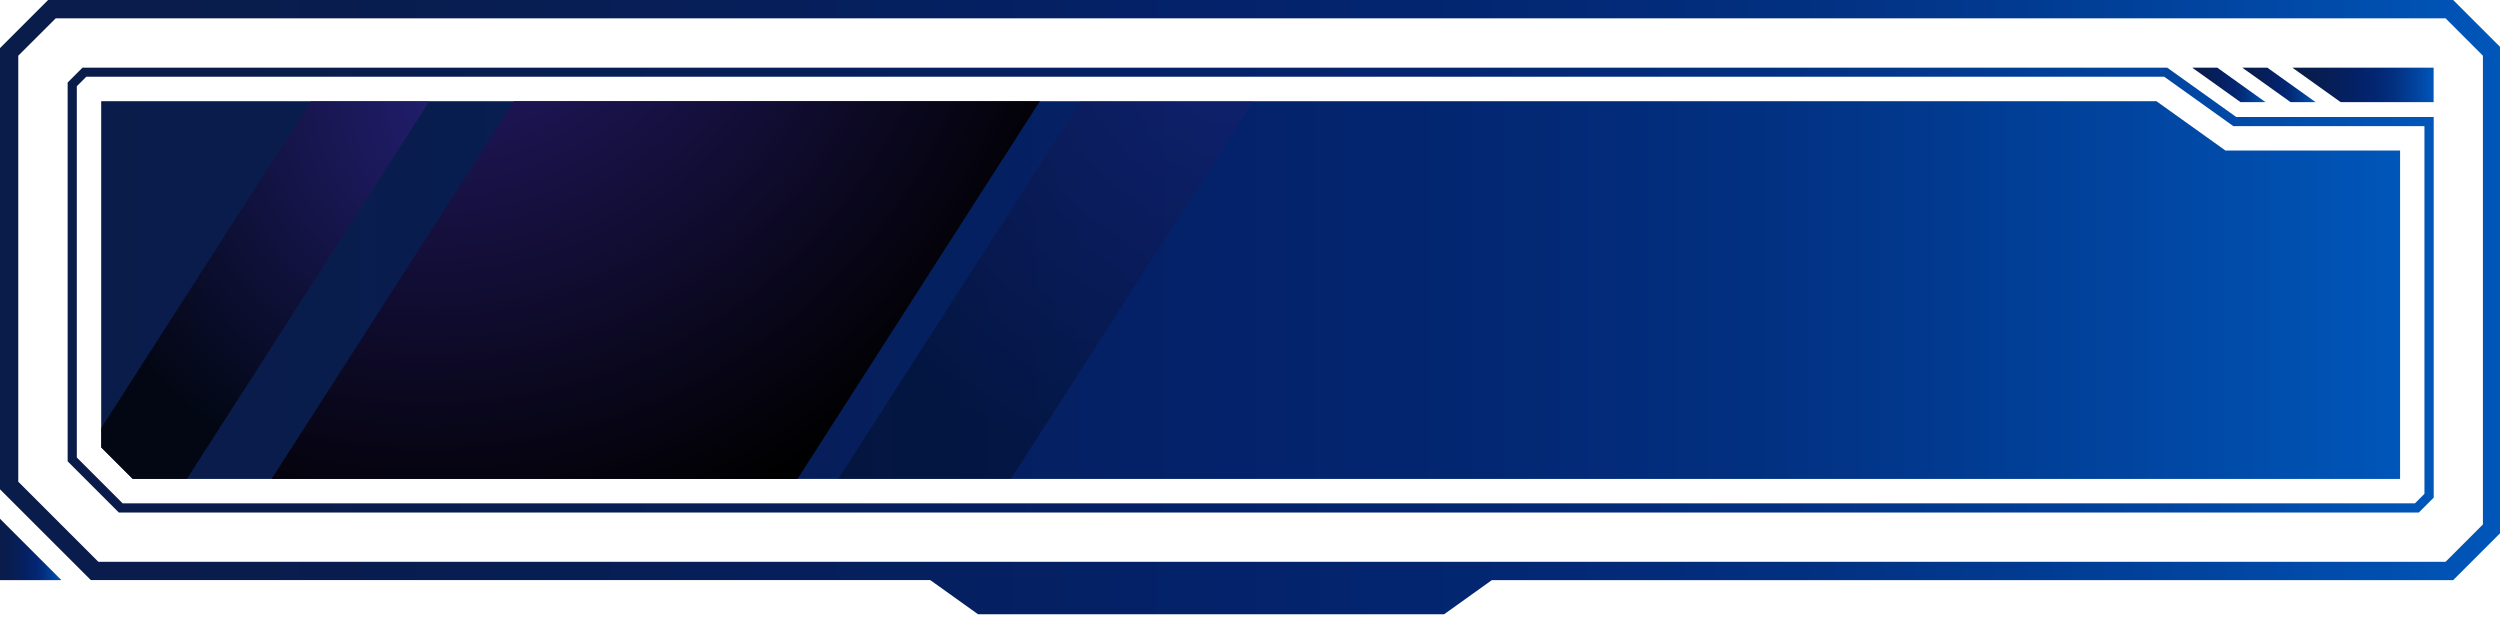 <?xml version="1.0" encoding="UTF-8"?><svg xmlns="http://www.w3.org/2000/svg" xmlns:xlink="http://www.w3.org/1999/xlink" viewBox="0 0 316 78"><defs><style>.m{fill:url(#j);}.m,.n,.o,.p,.q,.r,.s,.t{fill-rule:evenodd;}.m,.n,.s{mix-blend-mode:screen;}.n{fill:url(#k);opacity:.3;}.o{fill:url(#g);}.u{isolation:isolate;}.p{fill:url(#h);}.q{fill:url(#c);}.r{fill:url(#f);}.s{fill:url(#l);opacity:.75;}.t{fill:url(#i);}.v{fill:url(#d);}.w{fill:url(#e);}</style><linearGradient id="c" x1="12.79" y1="36.66" x2="303.37" y2="36.66" gradientTransform="matrix(1, 0, 0, 1, 0, 0)" gradientUnits="userSpaceOnUse"><stop offset="0" stop-color="#0a1c4a"/><stop offset=".16" stop-color="#081d4f"/><stop offset=".38" stop-color="#052060"/><stop offset=".49" stop-color="#04226b"/><stop offset=".59" stop-color="#032671"/><stop offset=".73" stop-color="#023182"/><stop offset=".88" stop-color="#01449f"/><stop offset="1" stop-color="#0056b9"/></linearGradient><linearGradient id="d" x1="0" y1="38.82" x2="316.16" y2="38.82" xlink:href="#c"/><linearGradient id="e" x1="8.55" y1="36.67" x2="307.61" y2="36.67" xlink:href="#c"/><linearGradient id="f" x1="289.75" y1="10.73" x2="307.61" y2="10.73" xlink:href="#c"/><linearGradient id="g" x1="283.42" y1="10.73" x2="292.69" y2="10.73" xlink:href="#c"/><linearGradient id="h" x1="277.09" y1="10.73" x2="286.36" y2="10.73" xlink:href="#c"/><linearGradient id="i" x1="0" y1="69.45" x2="7.76" y2="69.45" xlink:href="#c"/><radialGradient id="j" cx="54.31" cy="-15.73" fx="54.31" fy="-15.73" r="87.54" gradientTransform="matrix(1, 0, 0, 1, 0, 0)" gradientUnits="userSpaceOnUse"><stop offset="0" stop-color="#2b1f7a"/><stop offset=".43" stop-color="#191248"/><stop offset="1" stop-color="#000"/></radialGradient><radialGradient id="k" cx="156.18" cy="4.26" fx="156.18" fy="4.26" r="58.55" xlink:href="#j"/><radialGradient id="l" cx="57.38" cy="13.47" fx="57.38" fy="13.47" r="51.16" xlink:href="#j"/></defs><g class="u"><g id="a"/><g id="b"><polygon class="q" points="303.37 60.54 303.37 19.03 281.3 19.03 272.57 12.79 12.79 12.79 12.79 56.55 16.78 60.54 303.37 60.54 303.37 60.54"/><path class="v" d="M12.44,71.01H309.12l4.72-4.72V7.04l-4.72-4.72H7.04L2.31,7.04V60.89l10.12,10.12h0Zm176.14,2.31l-6.04,4.32h-58.92l-6.04-4.32H11.48L0,61.85V6.08L6.08,0H310.08l6.08,6.08v61.17l-6.08,6.08h-121.5Z"/><path class="w" d="M15.5,63.62H305.25l1.2-1.2V15.94h-24.16l-8.73-6.24H10.91l-1.2,1.2V57.83l5.79,5.79h0Zm289.99,1.16H15.02l-6.47-6.47V10.43l1.88-1.88H273.93l8.73,6.24h24.96V62.9l-1.88,1.88h-.24Z"/><polygon class="r" points="307.61 8.55 307.61 12.91 295.86 12.91 289.75 8.55 307.61 8.55 307.61 8.55"/><polygon class="o" points="286.59 8.55 283.42 8.55 289.53 12.91 292.69 12.91 286.59 8.55 286.59 8.55"/><polygon class="p" points="280.26 8.55 277.09 8.55 283.2 12.91 286.36 12.91 280.26 8.55 280.26 8.55"/><polygon class="t" points="0 65.57 0 73.33 7.76 73.33 0 65.57 0 65.57"/><g><polygon class="m" points="34.33 60.54 64.97 12.79 131.44 12.79 100.8 60.54 34.33 60.54"/><polygon class="n" points="105.95 60.54 136.6 12.79 158.43 12.79 127.78 60.54 105.95 60.54"/><polygon class="s" points="12.79 54.11 39.31 12.79 54.27 12.79 23.62 60.54 16.78 60.54 12.79 56.55 12.79 54.11"/></g></g></g></svg>